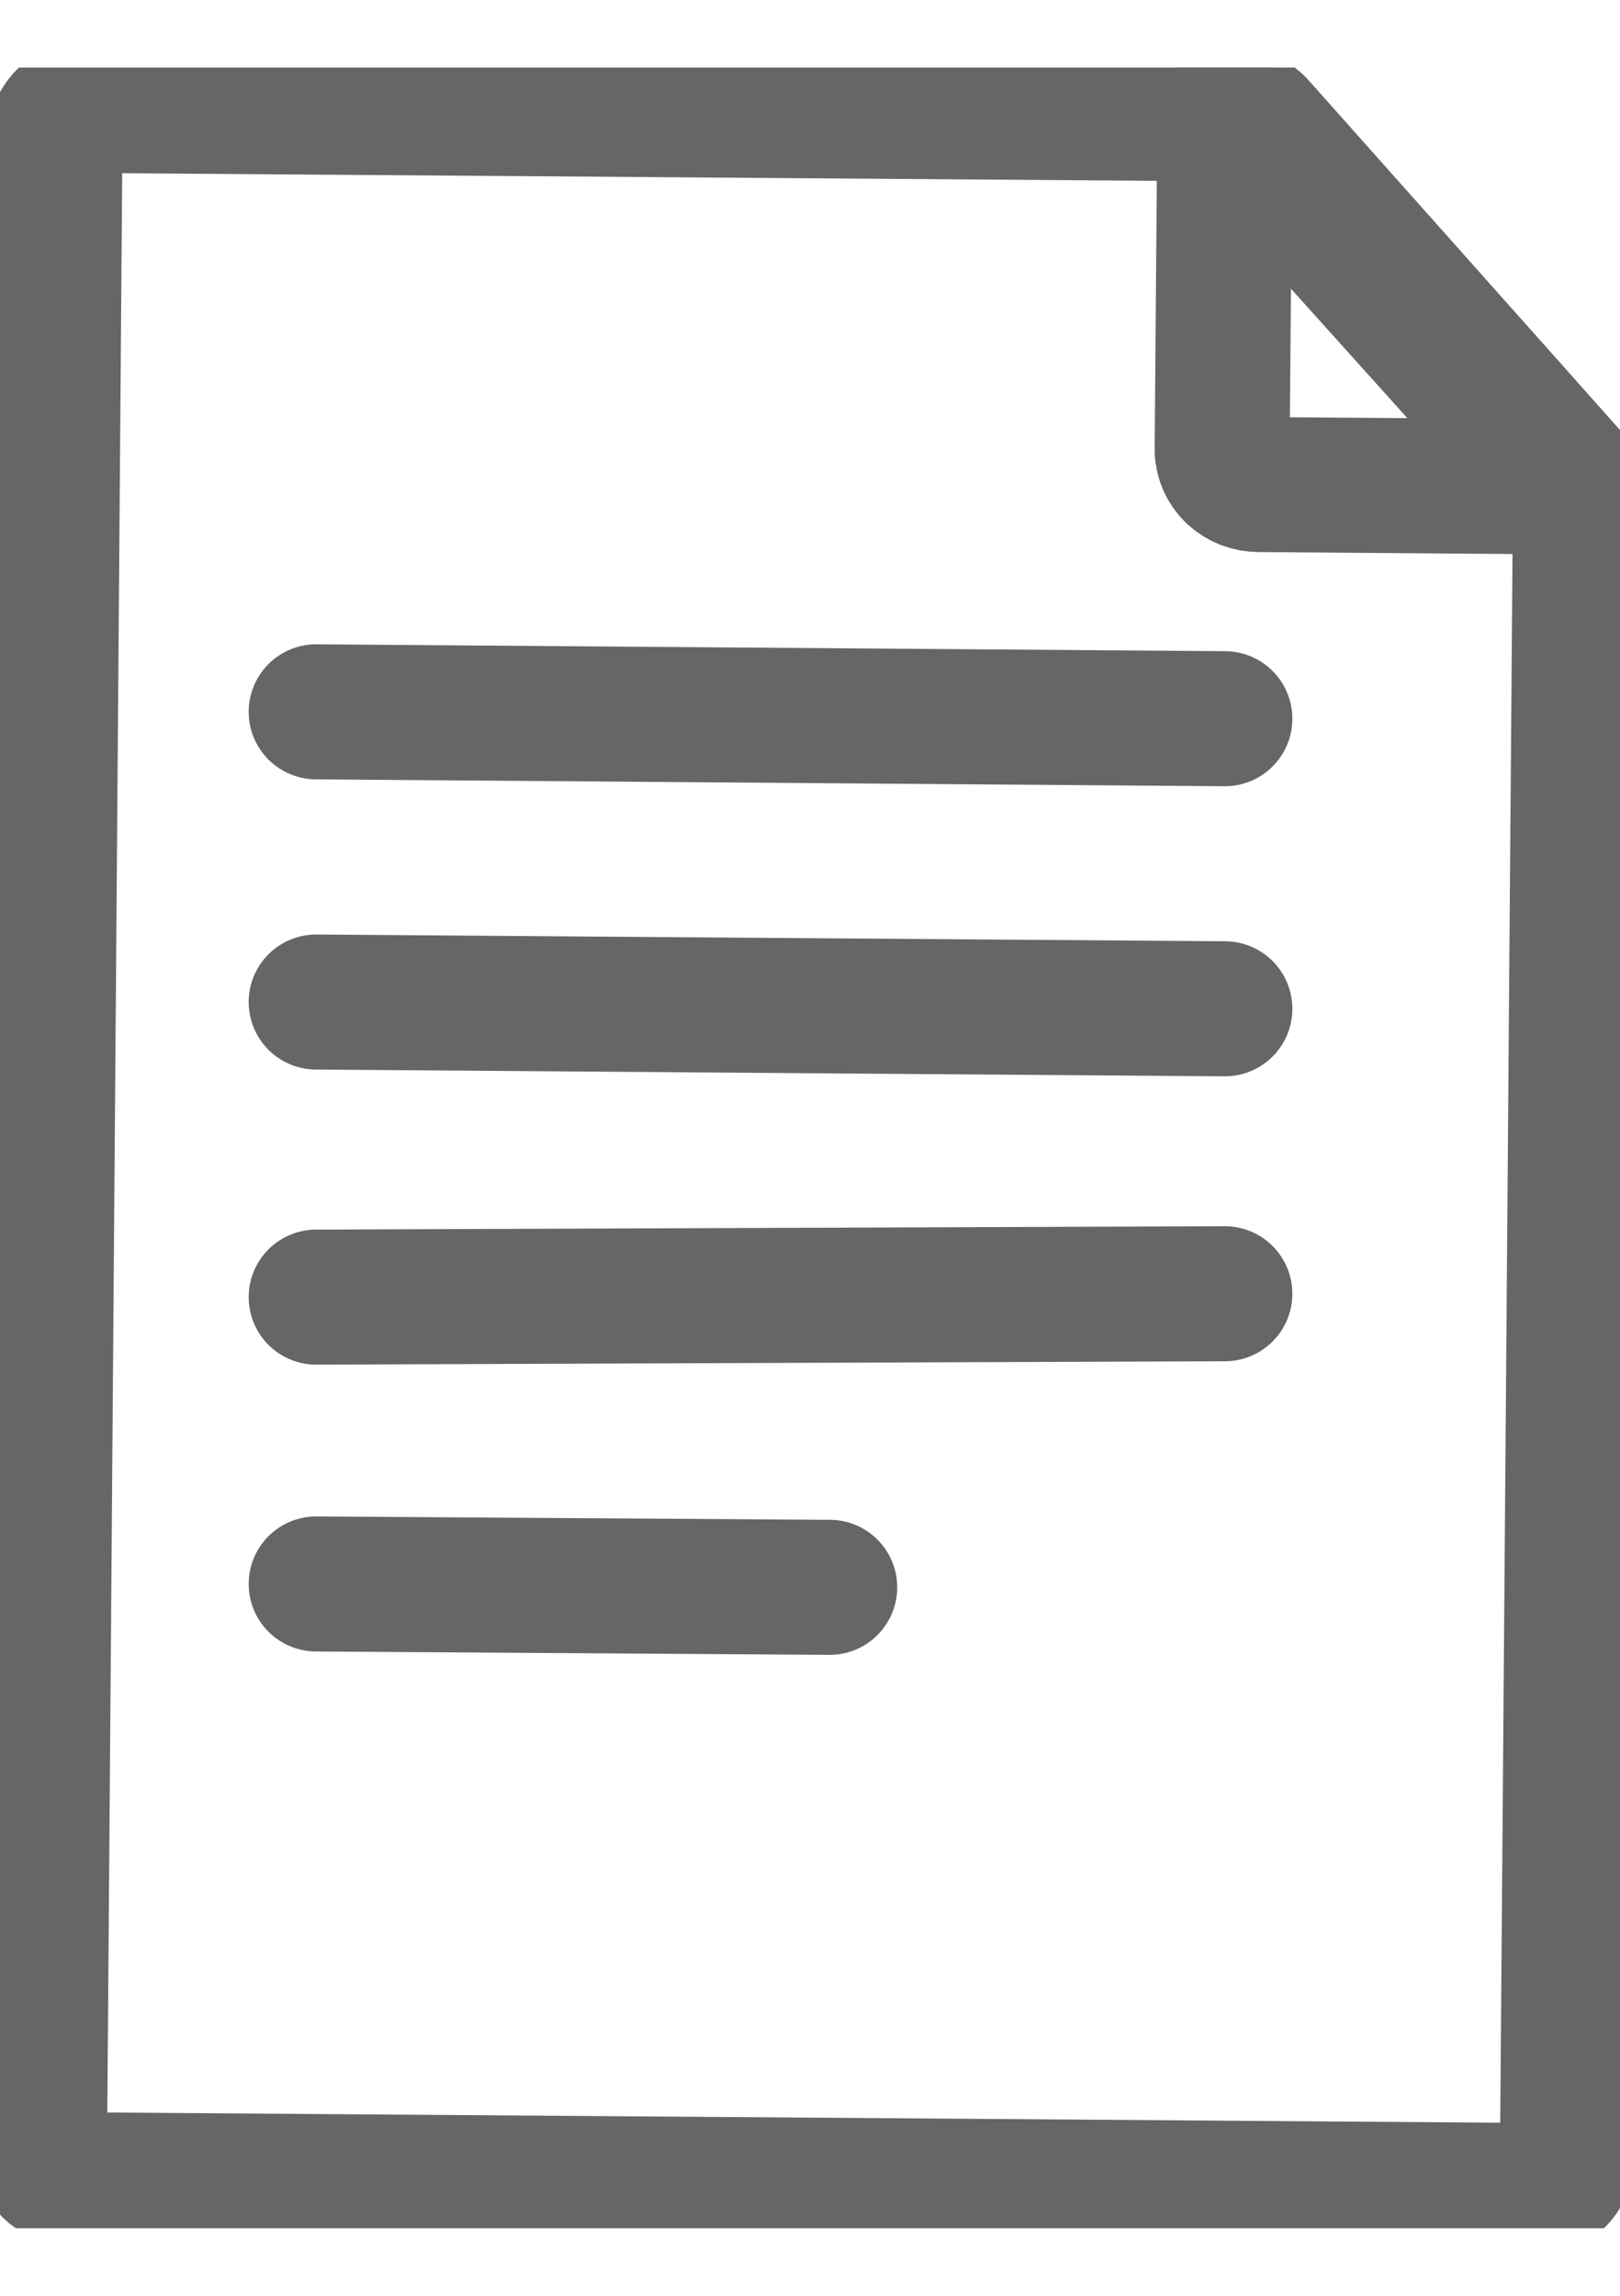 <svg width="12" height="17" viewBox="0 0 12 17" fill="none" xmlns="http://www.w3.org/2000/svg">
<g clip-path="url(#clip0_551_2702)">
<path d="M2.342 5.271L9.073 5.322" stroke="#666666" stroke-linecap="round" stroke-linejoin="round"/>
<path d="M2.342 7.42L9.073 7.47" stroke="#666666" stroke-linecap="round" stroke-linejoin="round"/>
<path d="M2.342 9.605L9.073 9.58" stroke="#666666" stroke-linecap="round" stroke-linejoin="round"/>
<path d="M2.342 11.729L6.146 11.754" stroke="#666666" stroke-linecap="round" stroke-linejoin="round"/>
<path d="M11.339 16.22L0.562 16.141C0.526 16.141 0.491 16.134 0.458 16.12C0.425 16.107 0.395 16.087 0.37 16.063C0.345 16.038 0.326 16.009 0.312 15.977C0.299 15.946 0.292 15.912 0.293 15.877L0.407 1.04C0.408 0.97 0.438 0.905 0.49 0.857C0.541 0.808 0.61 0.781 0.682 0.781L9.123 0.843C9.162 0.843 9.201 0.851 9.236 0.867C9.272 0.883 9.303 0.907 9.328 0.936L11.643 3.535C11.684 3.584 11.706 3.644 11.707 3.706L11.611 15.962C11.61 16.03 11.581 16.096 11.53 16.144C11.479 16.193 11.41 16.22 11.339 16.22Z" stroke="#666666" stroke-linecap="round" stroke-linejoin="round"/>
<path d="M9.073 0.846L9.053 3.324C9.052 3.359 9.059 3.393 9.073 3.425C9.086 3.457 9.106 3.486 9.131 3.511C9.157 3.535 9.187 3.555 9.22 3.568C9.253 3.581 9.289 3.588 9.325 3.588L11.555 3.605L9.073 0.846Z" stroke="#666666" stroke-linecap="round" stroke-linejoin="round"/>
</g>
<defs>
<clipPath id="clip0_551_2702">
<rect width="12" height="16" fill="white" transform="translate(0 0.5)"/>
</clipPath>
</defs>
</svg>
